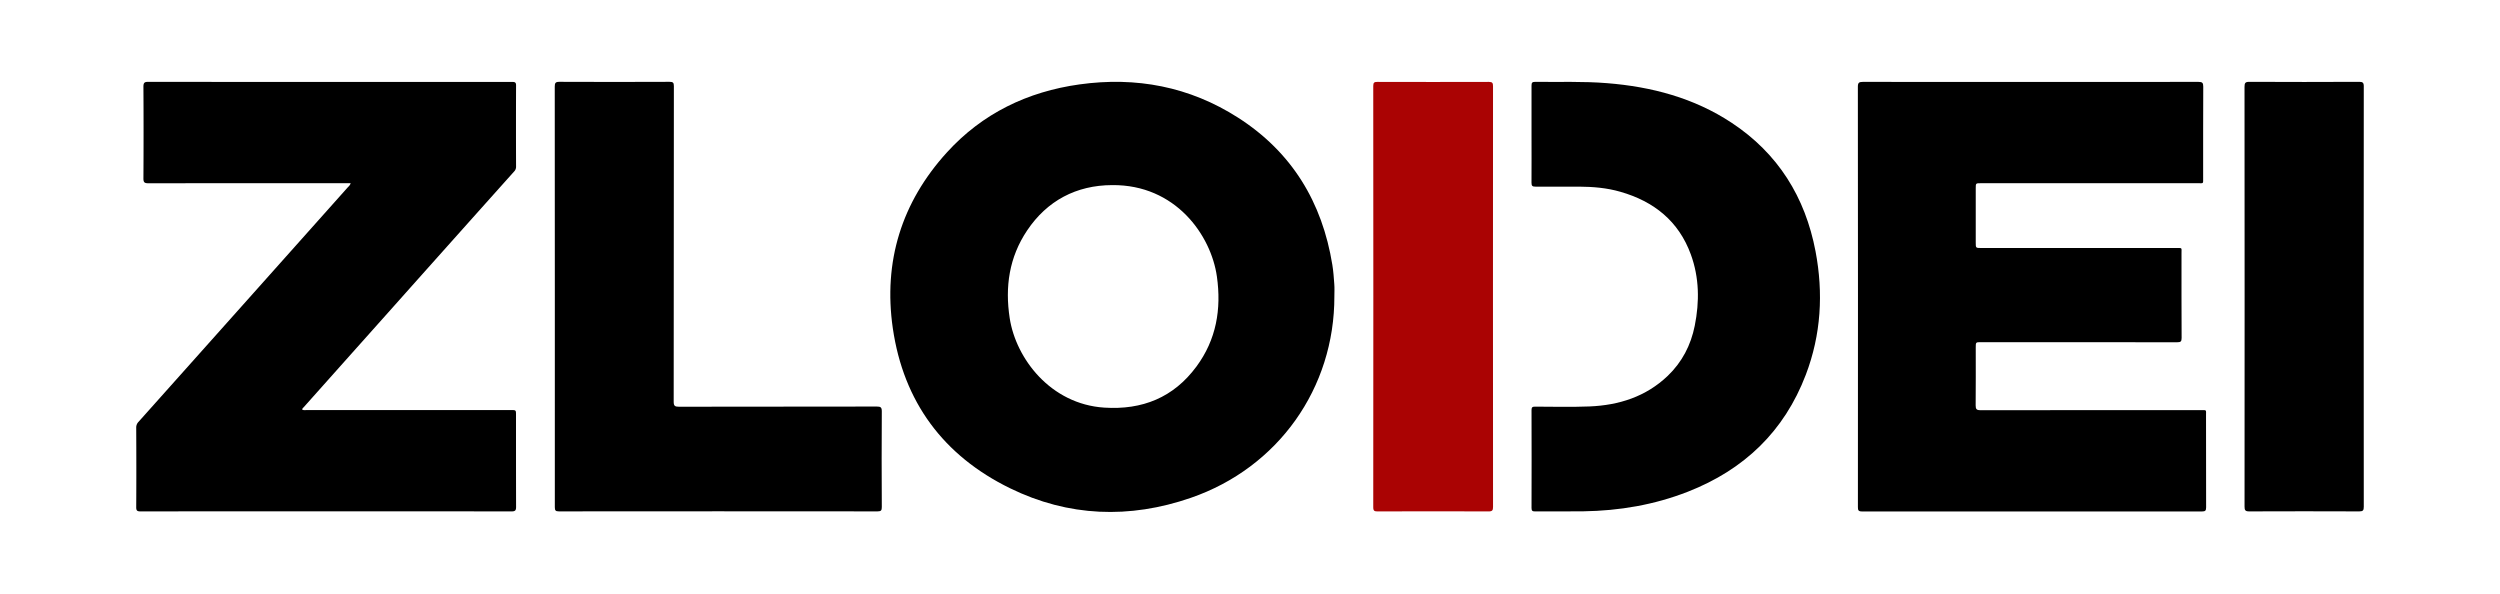 <svg id="Слой_1" data-name="Слой 1" xmlns="http://www.w3.org/2000/svg" viewBox="0 0 1920 456"><defs><style>.cls-1{fill:#aa0303;}</style></defs><title>zlodei logo (2)</title><path d="M1426.92,227.66q0-80.52-.08-161c0-3.13.85-3.77,3.84-3.77q128.86.12,257.74,0c2.88,0,3.7.68,3.68,3.64-.13,23.36-.06,46.73-.08,70.1,0,4.73.42,4.08-4,4.08H1521.27c-3.89,0-3.9,0-3.9,3.92v41.7c0,4.13,0,4.14,4.29,4.14h149.87c4.6,0,3.86-.33,3.87,3.84,0,21.75-.05,43.51.08,65.26,0,2.73-.74,3.28-3.34,3.28q-75.39-.12-150.77-.06c-4,0-4,0-4,4.13,0,14.8.08,29.61-.07,44.41,0,2.89.71,3.71,3.66,3.7q84.6-.13,169.21-.06c4.72,0,4.06-.41,4.06,4,0,23.56,0,47.13.07,70.7,0,2.56-.72,3.13-3.19,3.13q-130.53-.11-261.06,0c-2.91,0-3.18-1-3.18-3.45Q1427,308.49,1426.92,227.66Z"/><path d="M1024.8,227.45c.18,70.57-43.08,131.71-110.28,154.9-47.11,16.26-93.95,14.57-138.84-7.39-51.13-25-81.79-66.36-90-122.86-7.4-51.18,6.68-96.7,41.5-135,27.25-30,62-46.72,101.87-52.28,43.51-6.07,84.54,1.68,121.77,25.53,41.35,26.48,64.63,64.92,72.42,113.05.79,4.86,1.14,9.8,1.49,14.72C1025,221.19,1024.8,224.33,1024.8,227.45ZM854.14,142.16c-27.56.08-50,12-65.32,34.85-13.79,20.56-17.06,43.27-13.37,67.31,4.77,31.09,31.39,66.06,72.64,68.73,29.19,1.89,53.2-7.72,70.8-31.57,15.28-20.7,19.22-44.11,15.69-69.11C930.09,180.62,902.84,141.7,854.14,142.16Z"/><path d="M269.31,140.68h-3.93q-75.7,0-151.39.07c-3,0-3.86-.64-3.84-3.77q.22-35.2,0-70.4c0-3.25,1-3.72,3.9-3.72Q239,63,363.94,62.92c9.87,0,19.74,0,29.61,0,2,0,2.8.48,2.79,2.66q-.12,31.27,0,62.55a5.24,5.24,0,0,1-1.62,3.72Q349,182.93,303.41,234.09q-35.09,39.32-70.16,78.65c-.45.5-1.15.86-1.12,1.88,1.16.59,2.47.3,3.71.3q78.27,0,156.52,0c3.93,0,3.93,0,3.93,3.86,0,23.47,0,46.94.06,70.4,0,2.63-.5,3.58-3.41,3.57q-142.47-.12-284.94,0c-2.53,0-3.4-.44-3.38-3.24.14-20.34.1-40.69,0-61a6.18,6.18,0,0,1,1.77-4.54q80.26-89.87,160.45-179.81C267.72,143.19,268.82,142.4,269.31,140.68Z"/><path d="M426.11,227.92q0-80.68-.06-161.35c0-2.8.52-3.74,3.56-3.73q42.3.19,84.6,0c2.63,0,3.33.62,3.32,3.31q-.12,121.17-.14,242.32c0,3.19.85,3.9,3.94,3.9,50.66-.1,101.32-.05,152-.14,2.9,0,3.92.49,3.89,3.71q-.23,36.71,0,73.42c0,2.55-.47,3.39-3.25,3.38q-122.37-.12-244.74,0c-2.55,0-3.13-.72-3.13-3.19Q426.17,308.74,426.11,227.92Z"/><path d="M1176.21,102.92c0-12.38.06-24.77,0-37.15,0-2.22.5-2.93,2.81-2.9,18.42.23,36.85-.5,55.24,1,34.2,2.74,66.65,11.31,95.57,30.38,35.68,23.53,56.59,57.12,64.5,98.76,6.1,32.16,4.27,64-7.46,94.78-16.59,43.53-47.41,72.93-90.55,89.83-25.79,10.1-52.63,14.65-80.22,15.07-12.38.19-24.77,0-37.15.08-2.05,0-2.74-.46-2.74-2.64q.12-37.61,0-75.22c0-2.24.79-2.61,2.79-2.61,13.89.05,27.81.4,41.68-.15,22.66-.92,43.35-7.46,60.17-23.52,11-10.55,17.73-23.55,20.71-38.44,3.71-18.5,3.51-36.92-3-54.77-9.35-25.64-28.39-40.77-54.13-48.14-10.33-3-21-3.87-31.65-3.94q-16.77-.1-33.53,0c-2.28,0-3.09-.48-3.06-3C1176.29,127.9,1176.21,115.41,1176.21,102.92Z"/><path class="cls-1" d="M1146.6,227.59q0,80.82.05,161.65c0,2.63-.49,3.54-3.38,3.53q-42.6-.18-85.2,0c-2.46,0-3.41-.34-3.41-3.2q.13-161.79,0-323.59c0-2.65.86-3.09,3.24-3.08q42.75.12,85.51,0c2.77,0,3.24.86,3.23,3.4Q1146.54,146.92,1146.6,227.59Z"/><path d="M1723.86,227.72q0-80.5-.07-161c0-3,.59-3.89,3.75-3.87q42.14.21,84.28,0c2.66,0,3.56.56,3.56,3.44q-.12,161.46,0,322.93c0,2.68-.59,3.54-3.44,3.53q-42.29-.17-84.58,0c-3.07,0-3.56-1-3.55-3.74Q1723.92,308.38,1723.86,227.72Z"/></svg>